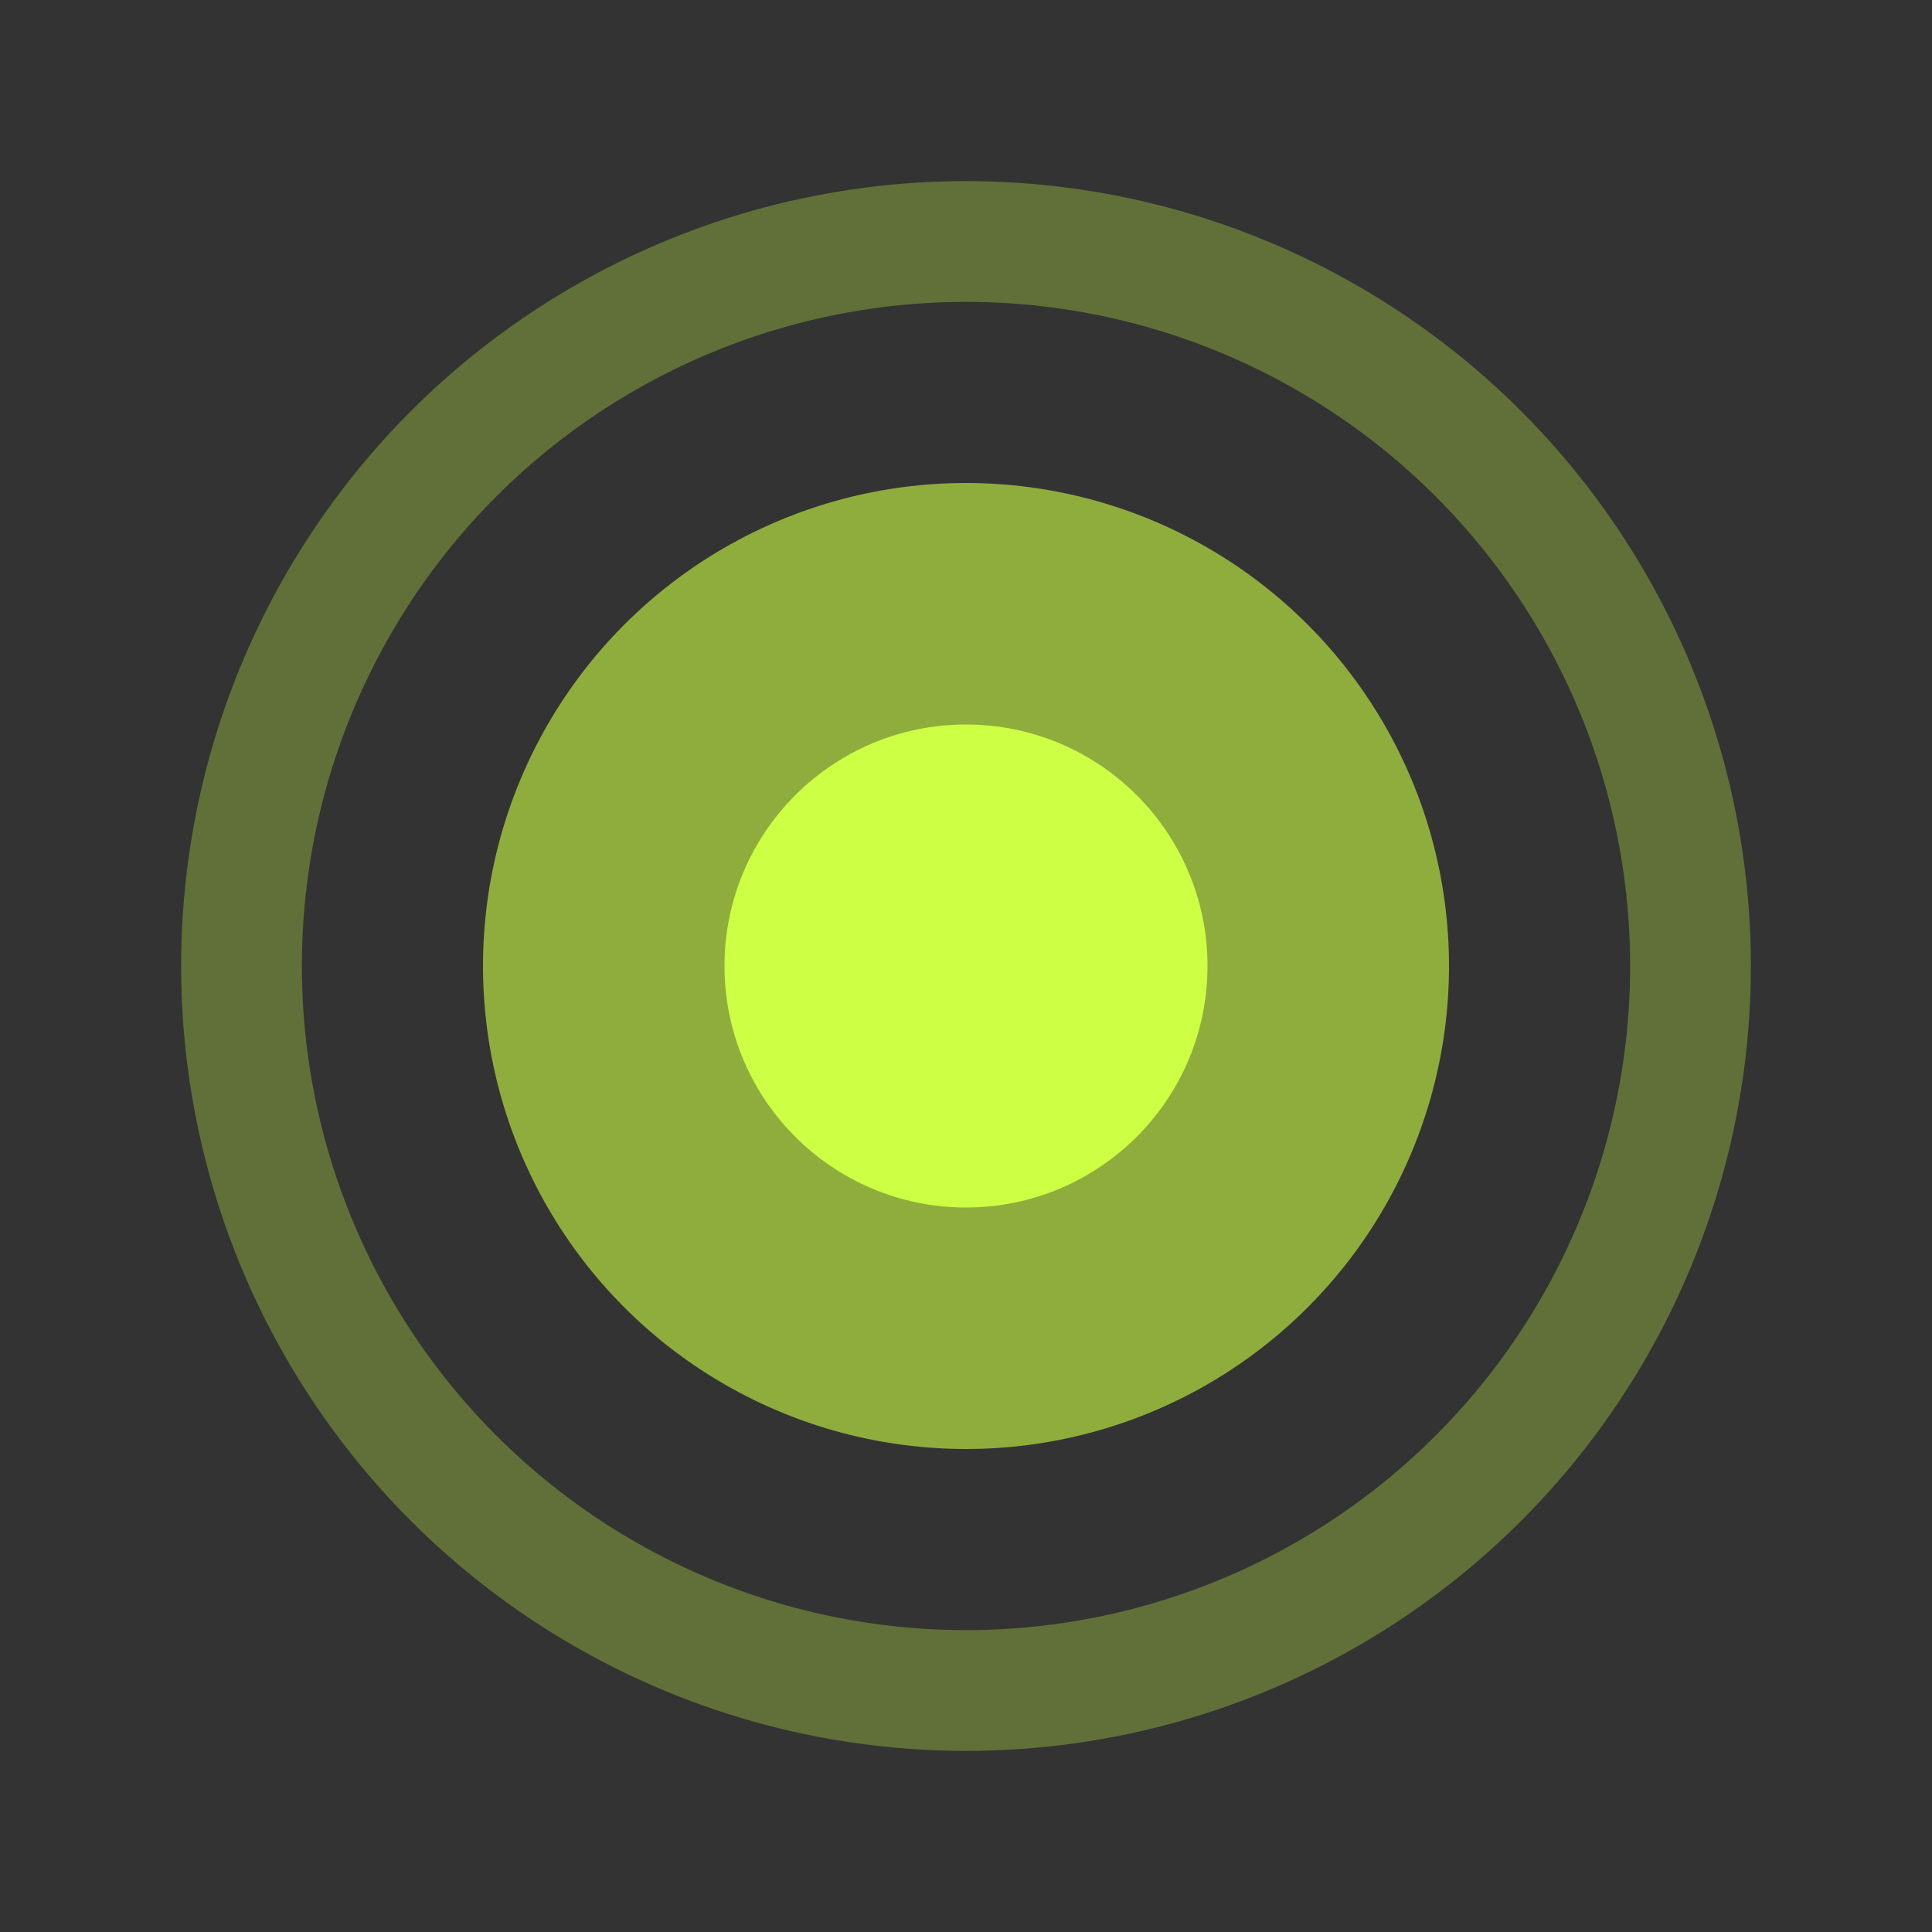 <?xml version="1.0" encoding="UTF-8"?>
<svg width="32" height="32" viewBox="0 0 32 32" fill="none" xmlns="http://www.w3.org/2000/svg">
  <rect x="0" y="0" width="32" height="32" fill="#333333" stroke="none"/>
  <circle cx="16" cy="16" r="8" fill="#CDFF45" fill-opacity="0.6"/>
  <circle cx="16" cy="16" r="4" fill="#CDFF45"/>
  <circle cx="16" cy="16" r="12" stroke="#CDFF45" stroke-width="2" stroke-opacity="0.3"/>
</svg> 